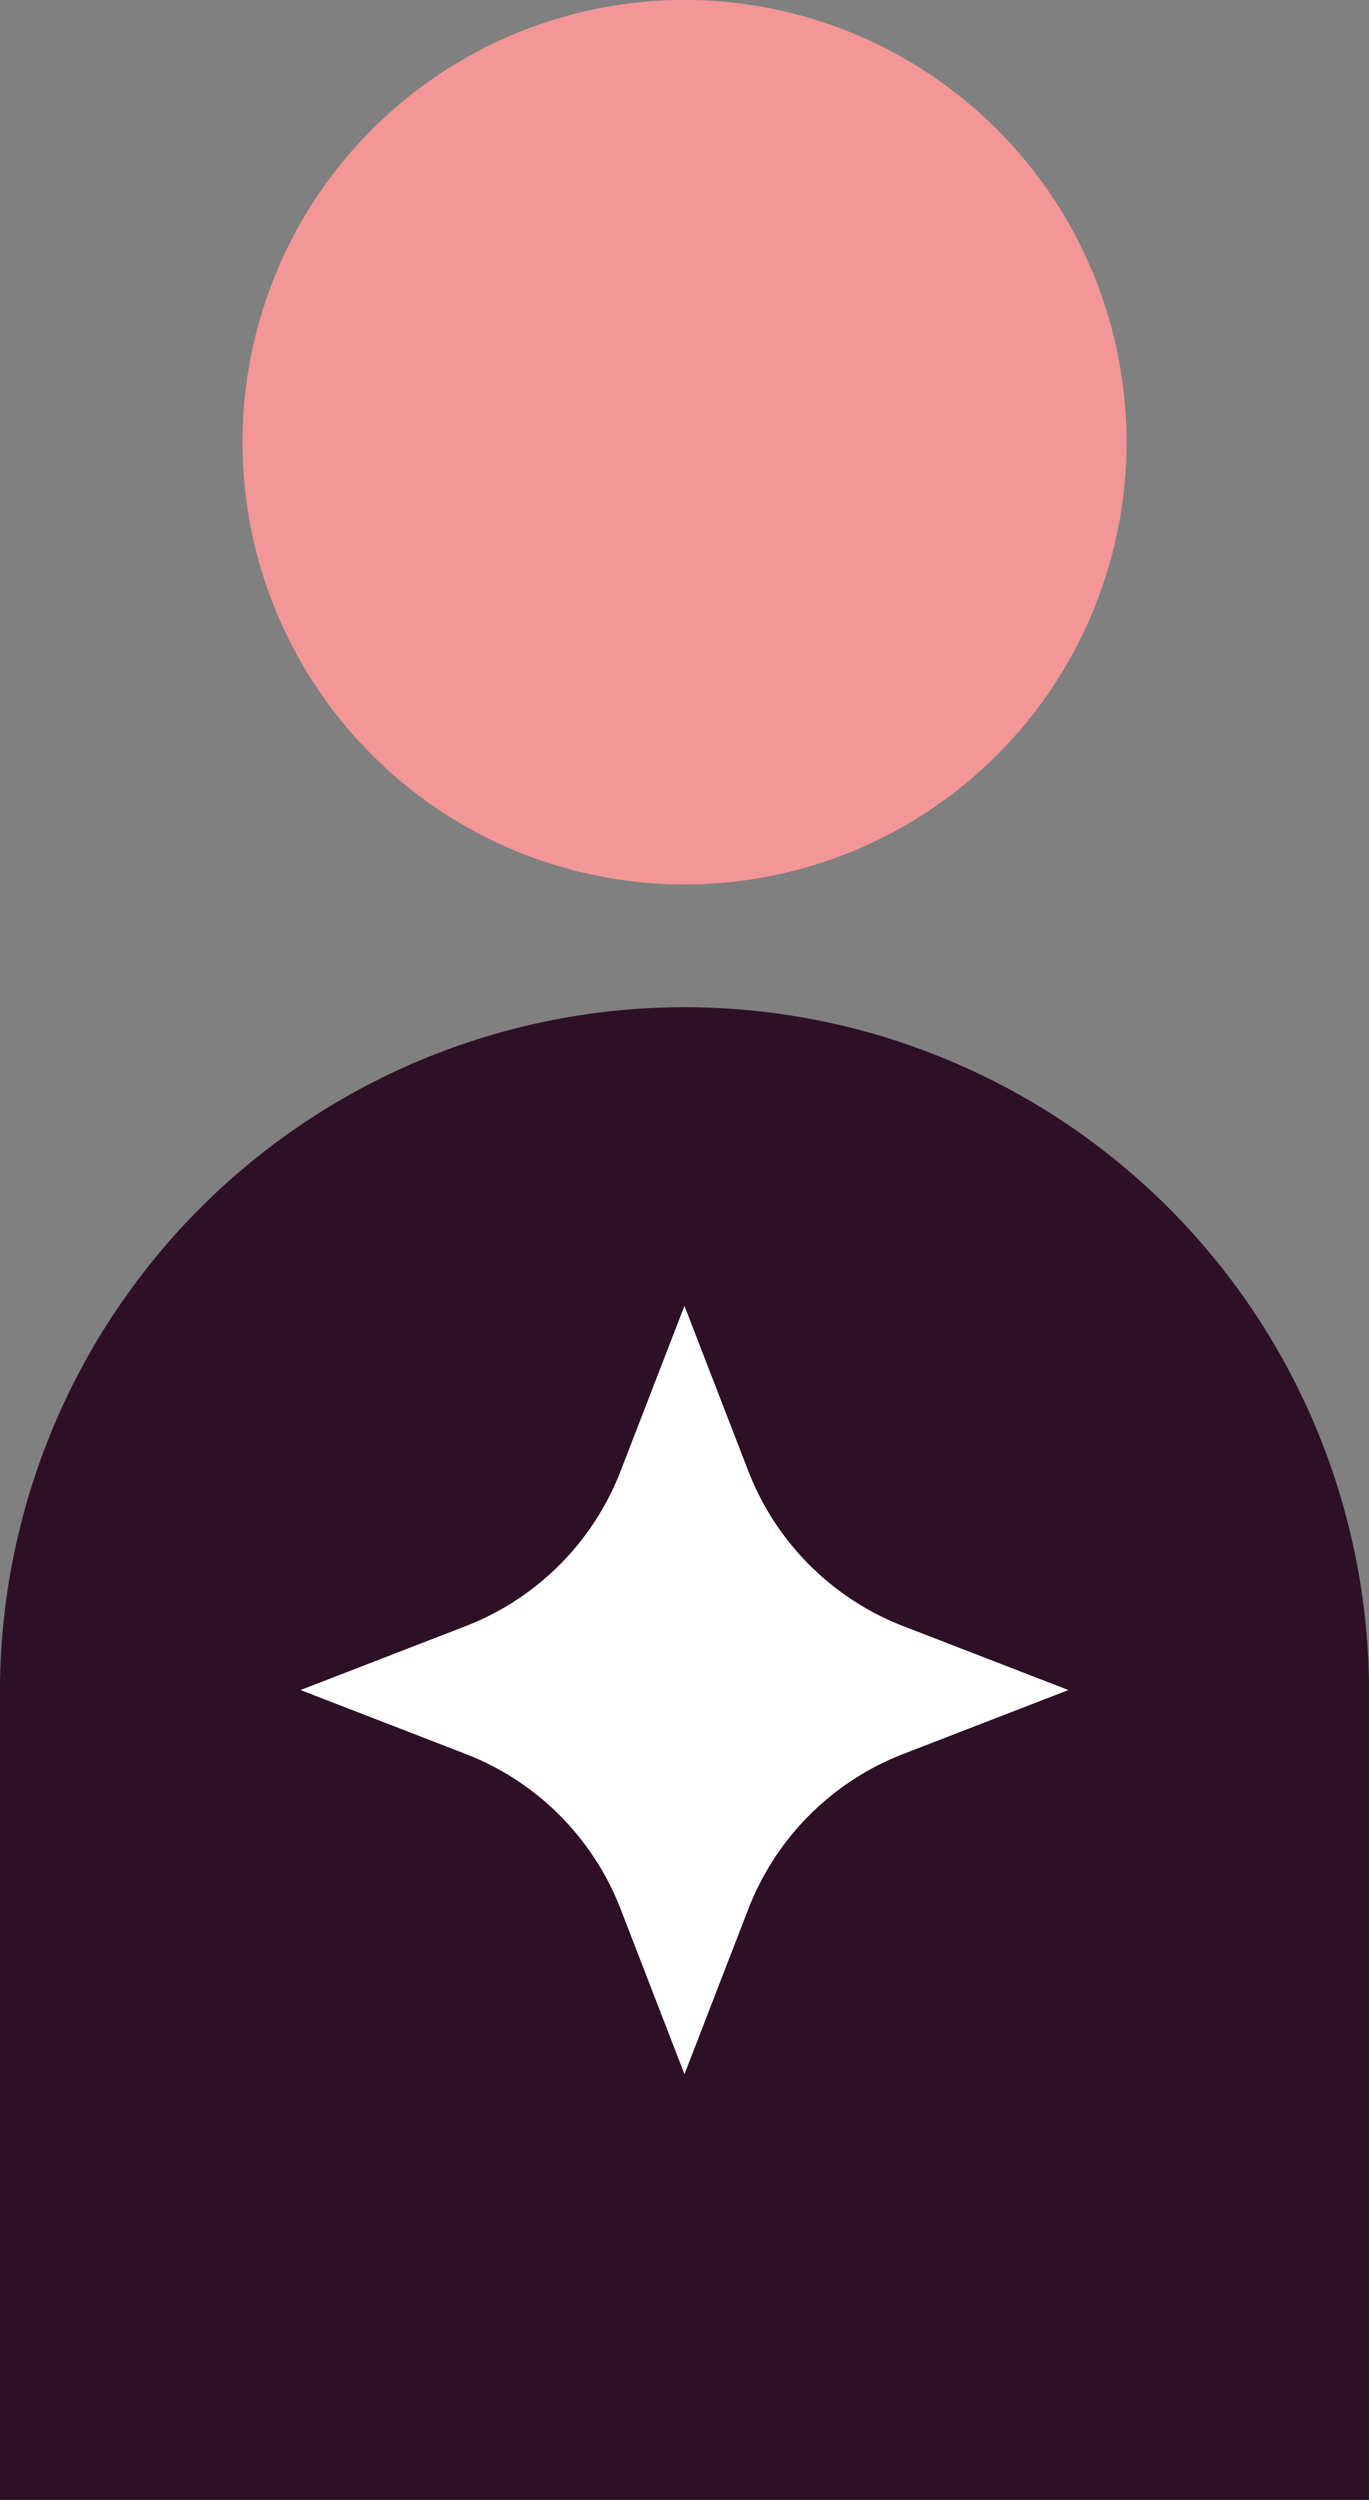 <svg xmlns="http://www.w3.org/2000/svg" xmlns:xlink="http://www.w3.org/1999/xlink" width="19.725" height="36" viewBox="0 0 19.725 36">
  <rect x="0" y="0" width="19.725" height="36" fill="#808080" stroke="none"/>
  <defs>
    <clipPath id="clip-path">
      <rect id="Rectangle_18" data-name="Rectangle 18" width="19.725" height="36" fill="none"/>
    </clipPath>
  </defs>
  <g id="Group_538" data-name="Group 538" transform="translate(-7922 -326)">
    <g id="Group_537" data-name="Group 537" transform="translate(7922 326)">
      <g id="Group_536" data-name="Group 536">
        <g id="Group_534" data-name="Group 534" clip-path="url(#clip-path)">
          <path id="Path_710" data-name="Path 710" d="M19.725,100.789H0V89.256a9.863,9.863,0,1,1,19.725,0Z" transform="translate(0 -64.789)" fill="#2d1026"/>
          <path id="Path_711" data-name="Path 711" d="M34.606,107.769l-2.378.92a3.905,3.905,0,0,0-2.234,2.234l-.92,2.378-.92-2.378a3.905,3.905,0,0,0-2.234-2.234l-2.378-.92,2.378-.92a3.905,3.905,0,0,0,2.234-2.234l.92-2.378.92,2.378a3.905,3.905,0,0,0,2.234,2.234Z" transform="translate(-19.212 -83.431)" fill="#fff"/>
          <path id="Path_712" data-name="Path 712" d="M31.731,6.37A6.369,6.369,0,1,1,25.362,0,6.369,6.369,0,0,1,31.731,6.37" transform="translate(-15.499 -0.001)" fill="#f29697"/>
        </g>
      </g>
    </g>
  </g>
</svg>
